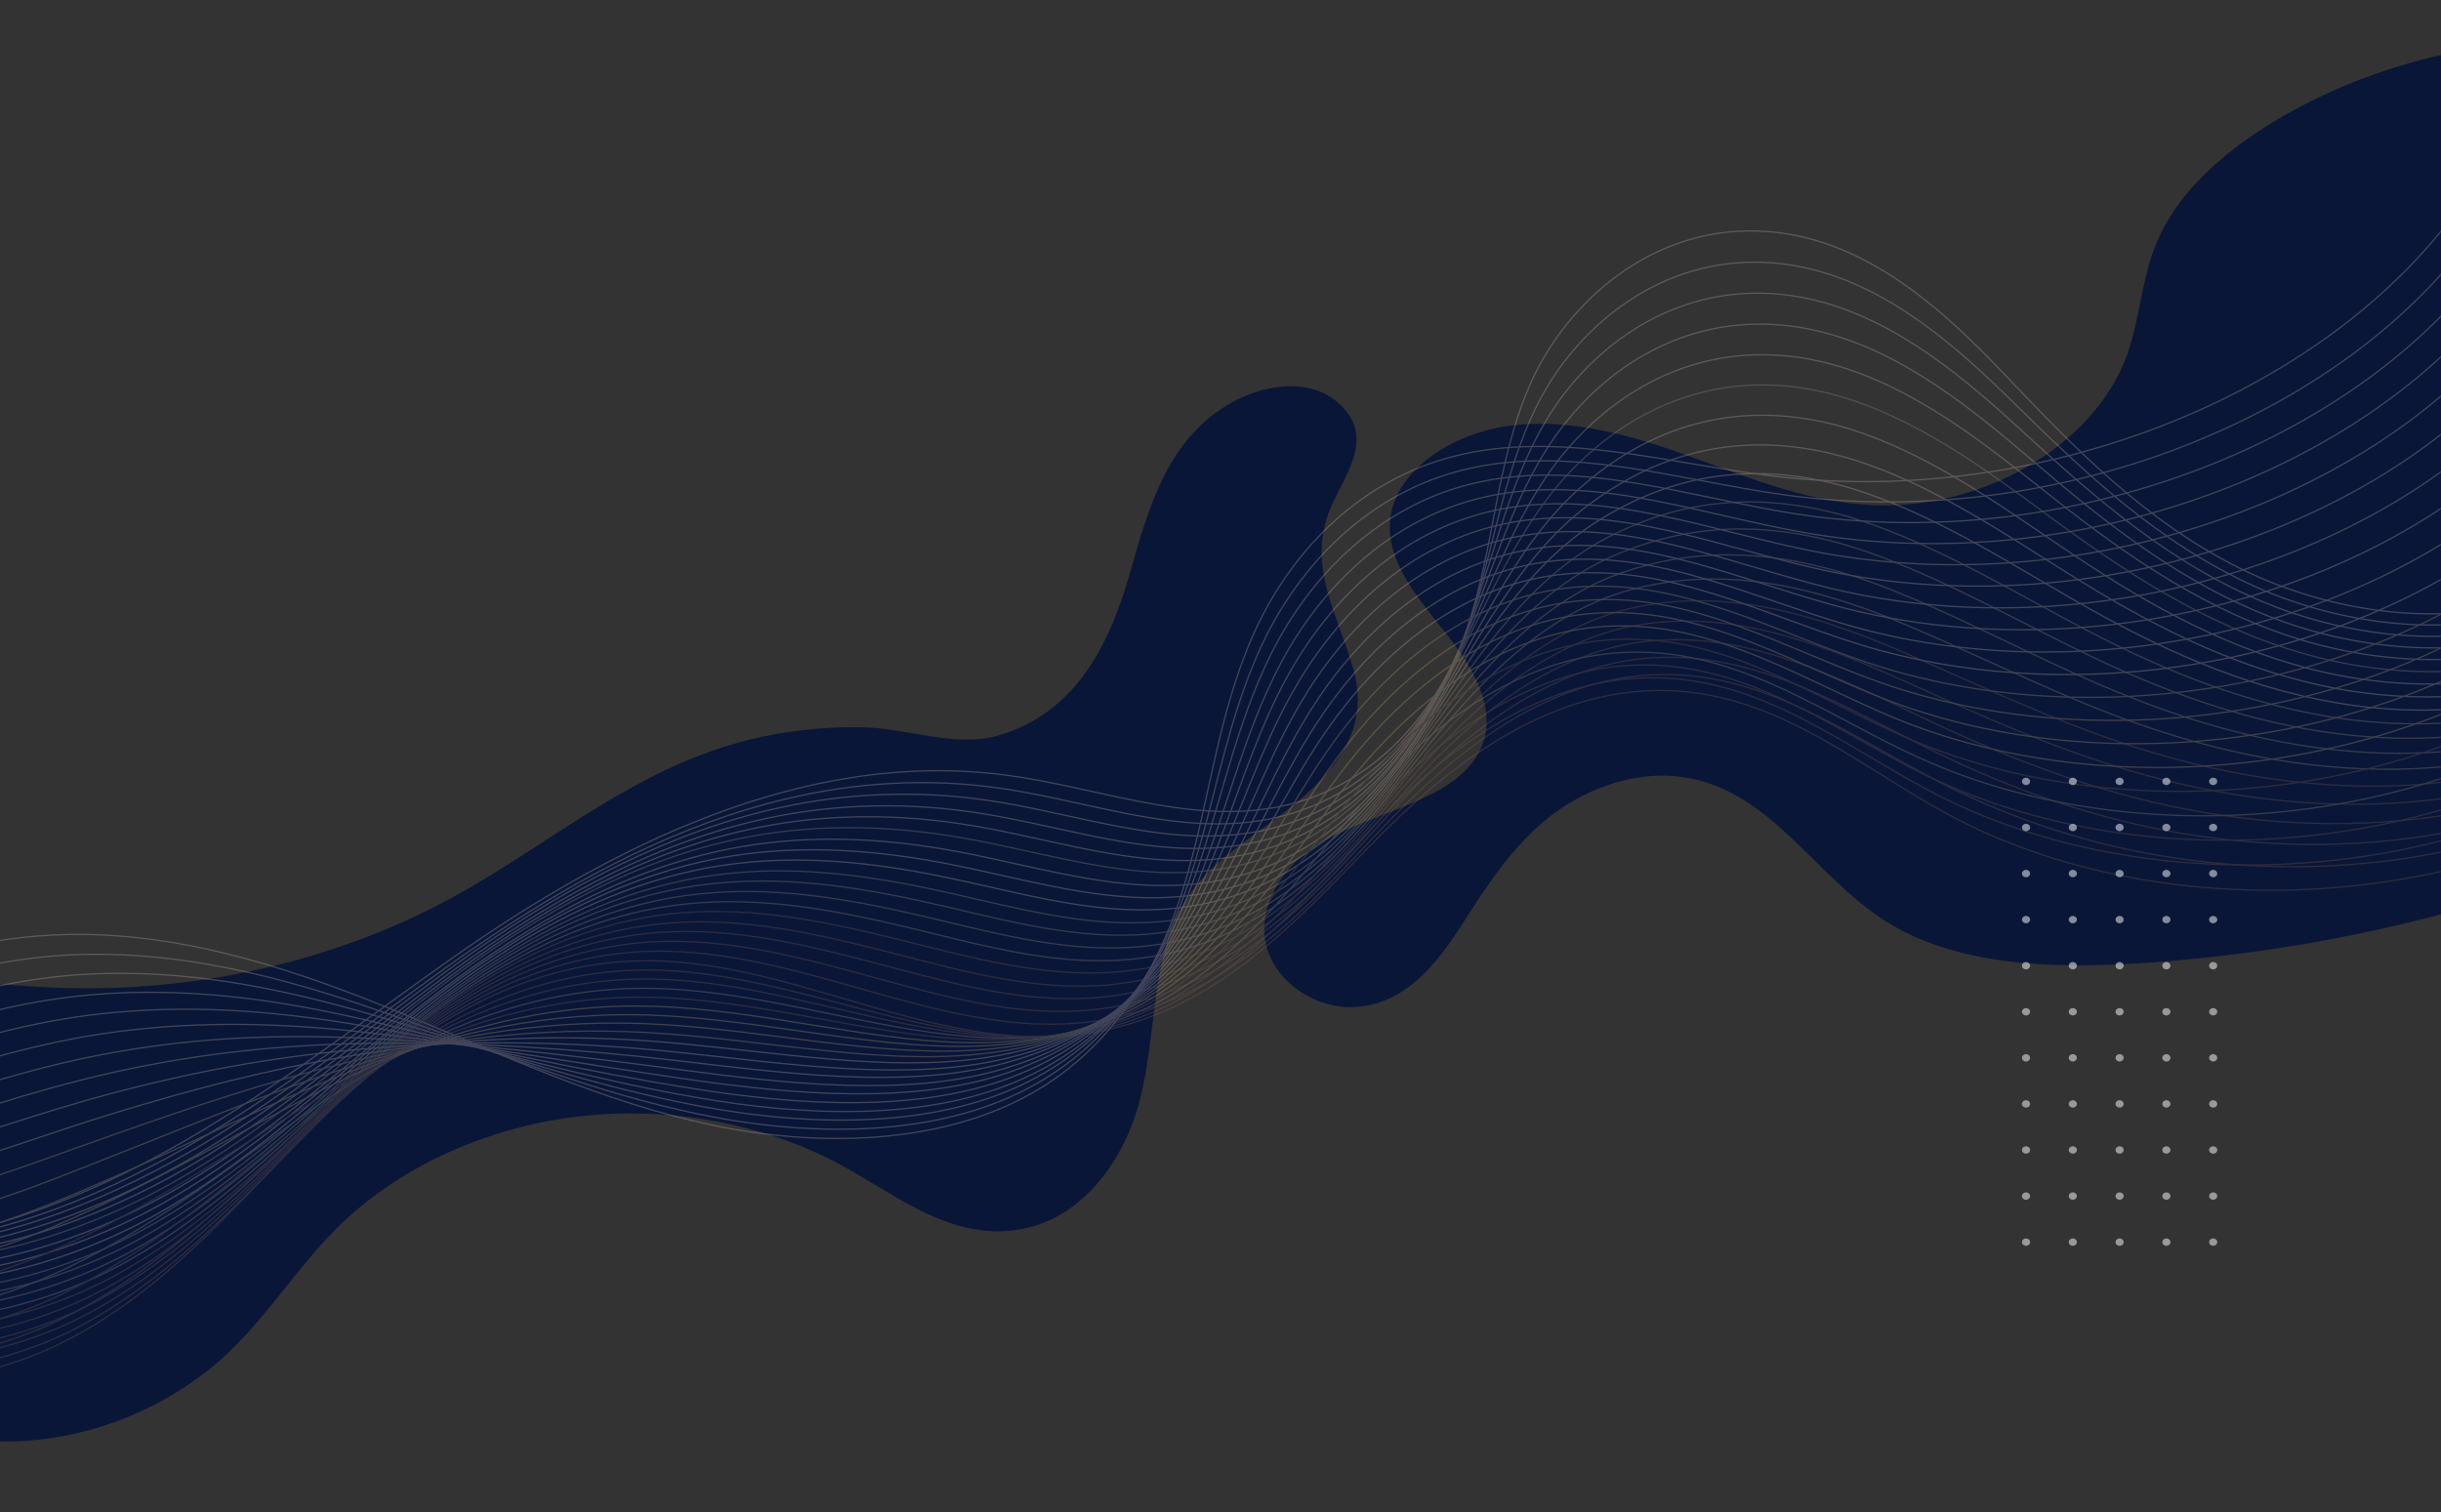 <svg width="1920" height="1190" viewBox="0 0 1920 1190" fill="none" xmlns="http://www.w3.org/2000/svg">
<rect x="0" y="0" width="1920" height="1190" fill="#333333" stroke="none"/>
<path d="M-190.08 878.986C-185.12 850.501 -175.68 822.556 -152 802.576C-128.32 782.731 -94.08 774.361 -60.64 772.741C-27.36 771.121 5.92 775.306 39.2 776.926C149.12 782.191 260.801 757.486 353.441 707.401C425.601 668.521 487.201 614.386 567.201 588.331C603.041 576.721 641.761 571.321 680.001 572.266C714.241 573.211 751.041 588.061 784.001 579.016C848.801 561.196 874.401 501.256 888.801 450.766C902.721 402.301 916.8 348.706 964.32 319.276C990.72 302.941 1030.24 295.111 1054.56 318.736C1079.84 343.171 1060.64 369.901 1048.8 394.741C1025.76 443.071 1051.36 480.196 1064.48 526.366C1077.6 572.266 1052.16 606.421 1013.12 636.661C970.08 670.006 933.281 688.771 918.081 740.746C905.761 782.866 907.2 827.011 895.52 869.266C883.2 913.951 847.36 968.221 785.92 968.761C739.68 969.166 702.4 939.061 663.52 917.731C604.8 885.331 532.48 871.021 462.72 877.636C391.68 884.386 324.001 912.871 275.041 956.746C233.281 994.141 208.161 1042.88 163.841 1077.98C121.921 1111.19 66.561 1133.06 8.641 1134.14C-76.159 1135.89 -161.76 1089.59 -187.52 1021.41C-201.6 984.421 -198.4 944.461 -194.24 905.716C-192.8 896.941 -191.68 887.896 -190.08 878.986Z" fill="#091638"/>
<path d="M2102.08 36.721C1993.6 19.576 1877.28 41.581 1787.84 96.121C1747.84 120.421 1712.32 152.146 1696.16 191.296C1684.32 219.781 1683.36 250.561 1672.96 279.451C1646.56 352.621 1554.24 404.461 1464.16 396.901C1416.48 392.986 1372.48 374.626 1328.48 358.831C1284.48 343.036 1236.96 329.131 1189.6 334.666C1142.24 340.201 1095.68 370.846 1093.28 411.211C1091.36 443.341 1116.16 471.691 1137.44 498.421C1158.72 525.151 1178.24 558.226 1164.96 588.466C1145.92 631.396 1077.76 637.741 1034.72 665.686C1007.36 683.506 989.761 713.206 995.521 741.961C1001.28 770.716 1033.76 795.151 1068.16 792.181C1106.56 788.806 1130.88 757.081 1149.28 728.461C1168.16 699.166 1186.88 669.196 1215.04 645.706C1243.2 622.351 1282.72 606.151 1321.76 611.146C1392.32 620.326 1426.08 688.636 1483.2 724.816C1538.24 759.511 1612.32 762.211 1680.8 758.026C1824.16 749.116 1965.12 715.231 2092.64 659.206L2102.08 36.721Z" fill="#091638"/>
<g opacity="0.3">
<mask id="mask0_155_15" style="mask-type:luminance" maskUnits="userSpaceOnUse" x="-104" y="0" width="2024" height="1081">
<path d="M-104 1080L1920 1080L1920 0L-104 0L-104 1080Z" fill="white"/>
</mask>
<g mask="url(#mask0_155_15)">
<path d="M2016.48 460.35C1940.75 497.88 1839.04 485.19 1763.14 447.795C1687.24 410.4 1631.58 352.216 1577.61 295.516C1525.15 240.301 1459.2 179.686 1372.51 181.711C1291.55 183.736 1229.14 242.73 1202.83 304.02C1176.52 365.31 1175.17 431.865 1153.92 494.37C1132.66 557.01 1082.57 620.46 1003.63 635.175C933.131 648.27 862.291 619.11 790.777 609.795C631.049 588.87 478.406 667.71 356.628 753.165C234.851 838.62 117.122 937.845 -39.063 972" stroke="#C7B6AE" stroke-miterlimit="10"/>
<path d="M2022.38 467.641C1947.83 505.576 1848.15 495.316 1772.42 460.891C1696.69 426.466 1639.84 371.791 1584.69 317.656C1540.16 273.781 1486.7 225.721 1420.92 210.871C1407.76 207.901 1394.1 206.28 1379.93 206.28C1300.32 206.28 1238.92 260.011 1209.74 317.386C1180.4 375.166 1174.33 440.641 1151.05 502.876C1148.52 509.761 1145.48 516.646 1142.28 523.531C1116.47 578.476 1068.91 630.451 998.743 644.356C980.527 648.001 962.142 648.811 943.758 647.866C890.965 645.031 838.004 627.346 784.874 619.921C728.202 611.956 672.373 615.736 618.4 628.561C534.741 648.406 456.311 689.986 386.989 736.291C374.171 744.796 361.689 753.436 349.545 762.211C295.403 801.09 242.104 842.671 184.926 879.255C114.086 924.615 36.669 961.74 -48.508 976.185" stroke="#C7B6AE" stroke-miterlimit="10"/>
<path d="M2028.12 474.93C1954.91 513.135 1856.92 505.44 1781.36 474.12C1705.79 442.8 1647.6 391.5 1591.44 339.93C1545.9 298.08 1492.09 251.91 1427.32 236.115C1414.34 233.01 1400.84 231.12 1387.01 230.715C1308.75 228.69 1248.2 277.155 1216.15 330.75C1183.77 384.885 1173.14 449.415 1147.68 511.38C1144.81 518.265 1141.77 525.15 1138.4 531.9C1111.24 586.575 1063.34 638.685 993.345 653.4C975.129 657.18 956.745 658.26 938.191 657.585C885.061 655.425 831.763 637.875 778.295 629.91C721.455 621.405 665.457 623.835 610.978 635.985C526.307 654.885 447.709 697.41 378.724 744.66C366.074 753.3 353.593 762.21 341.617 771.12C287.813 810.81 234.683 853.065 176.999 889.515C105.484 934.74 25.367 970.11 -58.629 980.235" stroke="#C7B6AE" stroke-miterlimit="10"/>
<path d="M2034.02 482.221C1962 520.831 1866.03 515.431 1790.63 487.216C1715.24 459.001 1655.87 411.211 1598.35 362.071C1551.8 322.381 1497.83 277.831 1433.73 261.361C1420.92 258.121 1407.76 255.961 1394.1 255.286C1317.19 251.236 1257.65 294.436 1222.73 344.116C1187.31 394.741 1171.96 458.191 1144.47 519.886C1141.43 526.771 1138.06 533.521 1134.52 540.406C1106.01 594.811 1057.94 647.191 988.116 662.581C969.9 666.631 951.516 667.981 932.794 667.441C879.158 665.956 825.69 648.541 772.054 640.036C715.214 630.991 658.879 632.071 604.062 643.681C518.548 661.636 439.781 705.106 371.134 753.166C358.484 761.941 346.171 770.986 334.196 780.031C280.56 820.396 227.767 863.326 169.408 899.775C97.219 944.865 14.235 978.48 -68.58 984.285" stroke="#C7B6AE" stroke-miterlimit="10"/>
<path d="M2039.75 489.375C1969.08 528.39 1874.97 525.42 1799.74 500.175C1724.52 474.93 1663.8 430.65 1605.27 384.075C1557.7 346.41 1503.39 303.616 1440.31 286.471C1427.66 283.096 1414.67 280.666 1401.35 279.721C1325.96 273.781 1267.09 311.716 1229.48 357.346C1190.85 404.46 1171.12 466.83 1141.43 528.12C1138.23 534.87 1134.69 541.755 1130.98 548.505C1101.12 602.64 1052.88 655.155 983.057 671.49C964.841 675.81 946.456 677.43 927.565 677.025C873.592 676.215 819.787 658.935 765.814 649.755C708.805 640.17 652.301 639.9 596.979 650.97C510.621 667.98 431.517 712.53 363.375 761.4C350.894 770.445 338.581 779.625 326.606 788.805C273.307 829.98 220.852 873.585 161.819 909.9C88.955 954.855 3.272 986.85 -78.363 988.2" stroke="#C7B6AE" stroke-miterlimit="10"/>
<path d="M2045.49 496.666C1976 535.951 1883.74 535.546 1808.68 513.271C1733.62 491.131 1671.72 450.226 1611.85 406.216C1563.44 370.576 1508.79 329.67 1446.38 311.58C1434.07 308.07 1421.25 305.506 1408.1 304.021C1334.05 296.191 1275.86 328.861 1235.72 370.441C1193.72 414.046 1169.6 475.336 1137.89 536.356C1134.35 543.106 1130.64 549.856 1126.76 556.606C1095.56 610.471 1046.98 663.121 977.491 680.266C959.275 684.721 940.721 686.61 921.831 686.61C867.52 686.34 813.547 669.33 759.236 659.61C702.058 649.485 645.386 647.865 589.557 658.26C502.188 674.325 422.915 719.82 355.279 769.635C342.798 778.815 330.654 788.13 318.679 797.58C265.549 839.431 213.43 883.711 153.722 920.026C80.184 964.981 -8.366 995.085 -88.651 992.115" stroke="#A19585" stroke-miterlimit="10"/>
<path d="M2051.39 503.955C1983.25 543.645 1892.84 545.535 1817.96 526.5C1743.07 507.33 1679.82 469.935 1618.93 428.49C1569.51 395.01 1514.53 355.725 1453.13 336.96C1440.99 333.315 1428.51 330.48 1415.52 328.725C1342.82 318.87 1285.14 346.41 1242.63 384.075C1197.26 424.17 1168.93 484.38 1135.03 545.13C1131.31 551.88 1127.44 558.63 1123.39 565.245C1090.83 618.84 1042.09 671.76 972.599 689.715C954.383 694.44 935.83 696.6 916.771 696.735C861.954 697.14 807.812 680.265 753.164 670.005C695.817 659.34 638.977 656.505 582.811 666.225C494.598 681.345 415.156 727.785 347.689 778.545C335.377 787.86 323.232 797.31 311.426 806.895C258.633 849.555 206.684 894.51 146.47 930.825C72.257 975.645 -18.992 1004.13 -98.097 996.705" stroke="#C7B6AE" stroke-miterlimit="10"/>
<path d="M2057.13 511.245C1990.17 551.34 1901.78 555.66 1827.06 539.595C1752.35 523.53 1687.91 489.51 1625.85 450.63C1575.41 419.175 1520.26 381.645 1459.54 362.205C1447.56 358.425 1435.25 355.32 1422.6 353.295C1351.26 341.415 1294.08 363.69 1249.21 397.44C1200.3 434.025 1167.75 493.155 1131.82 553.5C1127.77 560.115 1123.72 566.865 1119.51 573.48C1085.61 626.805 1036.69 679.86 967.202 698.625C948.986 703.485 930.433 705.915 911.205 706.32C856.051 707.4 801.571 690.66 746.586 679.86C689.071 668.655 632.061 664.47 575.389 673.515C486.333 687.69 406.554 735.075 339.593 786.645C327.281 796.095 315.305 805.815 303.499 815.535C250.875 858.87 199.263 904.5 138.374 940.815C63.317 985.5 -30.63 1012.23 -108.554 1000.49" stroke="#C7B6AE" stroke-miterlimit="10"/>
<path d="M2063.03 518.535C1997.25 558.9 1910.72 565.785 1836.17 552.69C1761.62 539.595 1695.84 509.085 1632.59 472.77C1581.32 443.475 1525.66 407.565 1465.78 387.315C1453.97 383.265 1442 380.025 1429.69 377.595C1359.69 363.69 1303.02 380.7 1255.79 410.535C1203.34 443.61 1166.73 501.795 1128.78 561.735C1124.57 568.35 1120.35 574.965 1115.97 581.58C1080.71 634.5 1031.63 687.96 962.311 707.4C944.095 712.53 925.542 715.23 906.145 715.77C850.654 717.525 795.837 700.785 740.683 689.58C682.999 677.835 625.821 672.3 568.812 680.805C478.912 694.035 398.964 742.365 332.341 794.88C320.197 804.465 308.222 814.32 296.415 824.175C244.128 868.32 192.685 914.625 131.29 950.805C55.559 995.355 -41.087 1020.47 -117.83 1004.13" stroke="#C7B6AE" stroke-miterlimit="10"/>
<path d="M2068.76 525.825C2004.33 566.595 1919.66 575.775 1845.28 565.785C1770.9 555.795 1703.94 528.66 1639.51 494.91C1587.22 467.64 1531.39 433.62 1472.36 412.56C1460.72 408.375 1448.91 404.865 1436.94 402.165C1368.29 386.235 1311.79 397.98 1262.54 423.9C1206.37 453.465 1165.72 510.57 1125.75 570.24C1121.36 576.855 1116.81 583.47 1112.26 590.085C1075.82 642.735 1026.24 696.33 957.082 716.715C938.866 722.115 920.144 725.085 900.747 725.895C844.919 728.19 789.765 711.72 734.274 699.84C676.59 687.555 619.074 680.67 561.559 688.635C470.647 700.92 390.531 750.195 324.414 803.655C312.27 813.375 300.463 823.5 288.656 833.49C236.538 878.445 185.432 925.29 123.363 961.47C46.957 1006.02 -52.557 1029.24 -127.951 1008.59" stroke="#A19585" stroke-miterlimit="10"/>
<path d="M2074.67 533.115C2011.42 574.29 1928.77 585.9 1854.56 579.015C1780.34 572.13 1712.03 548.37 1646.42 517.185C1593.12 491.94 1536.96 459.675 1478.77 437.805C1467.3 433.485 1455.83 429.84 1444.02 426.6C1376.72 408.645 1320.56 415.125 1269.12 437.265C1209.24 463.05 1164.71 519.345 1122.54 578.61C1117.82 585.225 1113.27 591.705 1108.38 598.32C1070.59 650.7 1020.84 704.43 951.853 725.625C933.806 731.16 914.915 734.4 895.35 735.48C839.015 738.45 783.692 722.115 728.032 709.695C670.18 696.87 612.496 688.635 554.475 695.925C462.72 707.265 382.434 757.62 316.486 811.755C304.342 821.745 292.704 831.87 281.066 842.13C229.285 887.76 178.348 935.415 115.772 971.46C38.692 1015.88 -63.52 1037.34 -137.733 1012.37" stroke="#A19585" stroke-miterlimit="10"/>
<path d="M2080.4 540.405C2018.5 581.85 1937.71 596.025 1863.5 592.11C1789.45 588.195 1719.96 567.945 1653.17 539.325C1598.86 516.24 1542.52 485.595 1485.18 463.05C1474.05 458.595 1462.58 454.68 1451.11 451.17C1385.33 431.325 1329.16 432.135 1275.69 450.63C1211.94 472.635 1163.53 528.12 1119.34 587.115C1114.45 593.595 1109.56 600.21 1104.67 606.69C1065.53 658.8 1015.61 712.8 946.624 734.805C928.577 740.61 909.687 744.12 889.953 745.335C833.281 748.98 777.621 732.78 721.623 719.82C663.602 706.455 605.749 696.87 547.39 703.62C454.792 714.015 374.17 765.315 308.727 820.395C296.752 830.52 285.114 840.78 273.476 851.175C221.864 897.615 171.432 945.81 108.014 981.855C30.258 1026.14 -74.652 1045.98 -147.854 1016.55" stroke="#A19585" stroke-miterlimit="10"/>
<path d="M2086.14 547.695C2025.42 589.545 1946.48 606.15 1872.6 605.205C1798.73 604.395 1727.89 587.52 1660.08 561.6C1604.93 540.54 1548.09 511.785 1491.59 488.43C1480.62 483.84 1469.49 479.655 1458.19 475.875C1393.76 454.005 1337.76 449.28 1282.27 464.13C1214.64 482.22 1162.52 537.03 1116.13 595.755C1111.07 602.235 1105.85 608.715 1100.79 615.195C1060.31 667.035 1010.21 721.17 941.227 743.985C923.18 749.925 904.289 753.705 884.387 755.19C827.377 759.51 771.38 743.445 715.214 729.945C657.024 716.04 599.003 705.105 540.138 711.18C446.528 720.63 365.737 772.875 300.8 828.9C288.825 839.16 277.187 849.69 265.717 860.22C214.443 907.335 164.18 956.34 100.255 992.25C21.825 1036.4 -85.953 1054.49 -157.805 1020.74" stroke="#A19585" stroke-miterlimit="10"/>
<path d="M2092.04 554.85C2032.67 597.105 1955.59 616.005 1881.71 618.3C1808.01 620.46 1735.98 607.095 1666.83 583.74C1610.67 564.705 1553.66 537.84 1498 513.54C1487.2 508.815 1476.24 504.36 1465.27 500.175C1402.19 476.28 1346.36 465.885 1288.68 477.36C1217.17 491.4 1161.17 545.67 1112.76 603.99C1107.36 610.47 1102.14 616.95 1096.91 623.295C1055.08 674.865 1004.65 729.27 935.999 752.76C917.951 758.97 899.061 763.02 878.99 764.64C821.474 769.5 765.308 753.705 708.805 739.665C650.446 725.22 592.256 712.935 533.054 718.47C438.601 726.975 357.641 780.165 293.042 837.135C281.235 847.53 269.597 858.195 258.296 868.995C207.359 916.92 157.265 966.465 92.665 1002.38C13.392 1046.52 -96.916 1062.86 -167.587 1024.65" stroke="#836155" stroke-miterlimit="10"/>
<path d="M2097.77 562.14C2039.58 604.8 1964.53 626.13 1890.82 631.395C1817.28 636.66 1743.91 626.67 1673.75 605.88C1616.57 589.005 1559.22 563.76 1504.41 538.785C1493.78 533.925 1483.15 529.2 1472.36 524.745C1410.63 498.825 1355.14 482.76 1295.26 490.725C1220.03 500.715 1160.16 554.445 1109.56 612.495C1103.99 618.84 1098.42 625.32 1093.03 631.8C1049.85 682.965 999.249 737.64 930.601 762.075C912.554 768.555 893.495 772.74 873.424 774.765C815.571 780.3 759.068 764.64 702.396 749.925C643.868 734.94 585.51 721.44 525.802 726.3C430.505 733.86 349.207 787.995 284.945 845.775C273.139 856.305 261.669 867.24 250.369 878.04C199.6 926.64 149.844 976.995 84.738 1012.77C4.79 1056.78 -108.385 1071.36 -177.876 1028.84" stroke="#836155" stroke-miterlimit="10"/>
<path d="M2103.68 569.431C2046.84 612.361 1973.47 636.256 1900.1 644.491C1826.73 652.726 1752.01 646.246 1680.66 628.021C1622.64 613.171 1564.79 589.816 1510.98 564.031C1500.53 559.036 1490.24 554.041 1479.78 549.181C1419.57 521.101 1364.24 499.366 1302.17 503.956C1223.24 509.761 1159.31 563.086 1106.69 620.866C1100.95 627.211 1095.22 633.691 1089.65 640.036C1045.13 690.931 994.357 745.74 925.71 770.985C907.663 777.6 888.603 782.19 868.363 784.35C810.173 790.56 753.333 774.9 696.323 759.781C637.796 744.256 579.1 729.406 519.055 733.591C422.915 740.206 341.448 795.285 277.524 854.01C265.886 864.81 254.416 875.745 243.116 886.815C192.684 936.225 143.096 987.12 77.485 1022.9C-3.138 1066.77 -119.012 1079.73 -187.322 1032.75" stroke="#836155" stroke-miterlimit="10"/>
<path d="M2109.41 576.72C2053.75 620.055 1982.41 646.245 1909.04 657.585C1835.84 668.925 1759.94 665.82 1687.41 650.16C1628.38 637.335 1570.35 615.735 1517.22 589.14C1506.94 584.01 1496.82 578.745 1486.7 573.615C1427.83 543.51 1372.85 515.97 1308.58 517.185C1225.94 518.67 1158.13 571.725 1103.32 629.235C1097.24 635.58 1091.34 641.925 1085.61 648.27C1039.73 698.895 988.792 753.975 920.313 780.03C902.266 786.915 883.206 791.775 862.966 794.07C804.27 800.955 747.261 785.43 690.083 769.77C631.387 753.705 572.522 737.505 511.971 741.15C414.819 746.955 333.185 802.98 269.766 862.515C258.128 873.45 246.827 884.52 235.526 895.86C185.264 945.945 136.013 997.65 69.727 1033.29C-11.57 1077.03 -130.311 1088.24 -197.272 1036.94" stroke="#836155" stroke-miterlimit="10"/>
<path d="M2115.32 584.01C2061.01 627.75 1991.51 656.37 1918.31 670.815C1845.28 685.26 1768.03 685.53 1694.49 672.435C1634.45 661.77 1576.09 641.79 1523.97 614.52C1514.02 609.255 1504.07 603.855 1494.12 598.32C1436.6 566.19 1381.95 532.845 1315.5 530.82C1229.31 528.12 1157.29 580.905 1100.45 637.875C1094.21 644.22 1088.14 650.43 1082.23 656.775C1035.17 707.13 983.731 762.345 915.421 789.21C897.374 796.23 878.315 801.36 857.906 803.925C798.873 811.35 741.526 796.095 684.011 779.895C625.146 763.29 566.113 745.74 505.055 748.71C407.06 753.57 325.088 810.54 262.176 871.02C250.706 882.09 239.406 893.43 228.274 904.77C178.348 955.665 129.435 1007.91 62.474 1043.69C-19.498 1087.43 -140.938 1096.74 -206.718 1041.12" stroke="#836155" stroke-miterlimit="10"/>
<path d="M2121.05 591.3C1971.61 715.23 1707.99 736.83 1530.21 639.63C1463.25 603.045 1402.7 550.26 1321.91 543.915C1222.39 536.085 1139.41 601.695 1078.18 664.875C1016.96 728.055 950.841 800.01 852.171 813.51C732.081 829.98 619.243 751.275 497.634 756.135C398.796 760.05 316.655 817.965 253.911 879.255C191.167 940.545 136.856 1010.21 54.21 1053.68C-28.437 1097.28 -152.744 1104.98 -217.344 1044.9" stroke="#836155" stroke-miterlimit="10"/>
<path d="M2112.11 565.245C1965.88 691.74 1703.43 718.066 1522.79 624.916C1454.82 589.816 1392.92 538.516 1312.13 533.656C1232.18 528.796 1163.87 570.916 1109.56 620.866C1096.23 633.151 1083.92 645.841 1072.28 658.396C1037.37 696.196 1001.27 736.965 957.926 767.61C927.734 788.805 893.832 805.14 854.533 812.025C815.908 818.775 777.621 815.535 739.165 808.11C661.241 793.395 582.811 761.265 501.176 763.29C414.144 765.45 339.931 806.22 279.548 854.28C271.284 860.76 263.356 867.375 255.766 874.125C207.19 916.515 162.831 963.495 107.845 1002.24C90.135 1014.66 71.413 1026.27 51.005 1036.53C-32.485 1078.65 -154.769 1088.78 -218.187 1035.99" stroke="#836155" stroke-miterlimit="10"/>
<path d="M2103 539.325C1959.97 668.385 1698.71 699.57 1515.37 610.2C1446.38 576.585 1382.97 526.77 1302.17 523.395C1222.39 520.02 1154.93 563.22 1102.14 613.845C1089.32 626.265 1077.17 639.091 1066.04 651.916C1032.48 690.391 998.068 731.566 956.239 763.156C927.228 785.026 894.675 802.306 856.388 810.406C818.944 818.506 781.5 816.886 743.213 811.081C665.626 799.471 586.015 769.5 504.212 770.31C417.349 771.255 342.967 807.57 281.572 850.77C273.307 856.575 265.211 862.65 257.284 868.59C207.527 906.93 161.481 949.861 105.147 986.176C87.099 997.921 68.04 1008.86 47.463 1018.85C-36.871 1059.48 -157.13 1072.17 -219.537 1026.68" stroke="#836155" stroke-miterlimit="10"/>
<path d="M2094.06 513.405C1954.24 645.03 1693.99 681.075 1507.95 595.485C1438.12 563.355 1373.18 515.025 1292.39 513.135C1212.61 511.11 1146.16 555.39 1094.88 606.69C1082.4 619.245 1070.76 632.34 1059.97 645.435C1027.58 684.45 994.863 726.3 954.889 758.835C927.228 781.38 895.687 799.47 858.749 808.92C822.317 818.37 785.716 818.37 747.766 814.185C670.686 805.815 589.894 778.005 507.754 777.6C420.89 777.33 346.34 809.055 283.933 847.53C275.5 852.795 267.235 858.06 259.139 863.46C208.033 897.75 160.469 936.63 102.954 970.65C84.4 981.585 65.004 992.115 44.258 1001.57C-40.919 1040.72 -159.154 1055.84 -220.38 1017.77" stroke="#A19585" stroke-miterlimit="10"/>
<path d="M2084.96 487.35C1948.5 621.405 1689.26 662.31 1500.36 580.77C1429.52 549.99 1363.23 503.28 1282.44 502.875C1202.83 502.335 1137.05 547.56 1087.63 599.67C1075.49 612.495 1064.19 625.725 1053.9 638.955C1022.69 678.51 991.827 720.9 953.371 754.38C926.891 777.6 896.531 796.5 860.773 807.3C825.522 817.965 789.596 819.72 751.983 817.155C675.24 811.89 593.268 786.24 511.127 784.62C424.432 783.135 349.713 810.27 286.126 844.155C277.524 848.745 269.091 853.47 260.826 858.195C208.539 888.3 159.12 923.265 100.424 954.99C81.533 965.25 61.799 975.105 40.885 984.285C-45.135 1021.95 -161.347 1039.64 -221.561 1008.86" stroke="#836155" stroke-miterlimit="10"/>
<path d="M2076.02 461.43C1942.77 598.05 1684.71 643.815 1492.94 566.055C1421.08 536.76 1353.45 491.4 1272.66 492.48C1193.22 493.425 1128.28 539.73 1080.38 592.515C1068.57 605.475 1057.78 618.975 1047.82 632.34C1017.8 672.57 988.623 715.365 952.022 749.925C926.722 773.685 897.711 793.665 863.135 805.815C829.064 817.83 793.812 821.205 756.537 820.26C679.962 818.235 597.147 794.475 514.669 791.775C428.143 788.94 353.086 811.755 288.487 840.78C279.716 844.695 271.115 848.745 262.681 852.93C209.214 878.985 158.108 909.9 98.062 939.33C78.834 948.78 58.763 958.095 37.511 967.005C-49.352 1003.19 -163.54 1023.3 -222.742 999.945" stroke="#C1A875" stroke-miterlimit="10"/>
<path d="M2067.08 435.376C1937.04 574.56 1680.16 625.186 1485.51 551.206C1412.82 523.396 1343.67 479.521 1262.71 482.086C1183.26 484.381 1119.34 531.766 1072.96 585.225C1061.66 598.455 1051.2 612.09 1041.58 625.725C1012.74 666.495 985.25 709.83 950.336 745.47C926.385 769.905 898.386 790.695 864.99 804.195C831.932 817.425 797.524 822.69 760.586 823.23C684.348 824.445 600.352 802.71 517.706 798.93C431.18 794.88 356.123 813.105 290.343 837.54C281.404 840.78 272.633 844.29 264.031 847.665C209.383 869.67 156.59 896.535 95.364 923.535C75.63 932.175 55.222 941.085 33.97 949.455C-53.737 984.15 -165.9 1006.83 -223.921 990.63" stroke="#C1A875" stroke-miterlimit="10"/>
<path d="M2057.97 409.455C1931.13 551.205 1675.43 606.555 1477.92 536.625C1404.22 510.3 1333.71 467.91 1252.75 471.96C1173.48 475.74 1110.4 524.071 1065.7 578.341C1054.74 591.706 1044.62 605.611 1035.51 619.381C1008.02 660.691 982.214 704.565 948.986 741.15C926.216 766.26 899.398 787.995 867.352 802.71C835.474 817.29 801.74 824.175 764.971 826.335C689.071 830.925 604.063 811.08 521.079 806.085C434.722 800.82 359.328 814.455 292.536 834.165C283.428 836.865 274.488 839.566 265.718 842.401C209.889 860.356 155.41 883.171 92.834 907.876C72.763 915.841 52.017 924.076 30.596 932.176C-57.954 965.386 -168.093 990.63 -225.102 981.72" stroke="#C1A875" stroke-miterlimit="10"/>
<path d="M2049.03 383.536C1925.4 527.851 1670.88 588.06 1470.5 521.91C1395.95 497.07 1323.93 456.165 1242.97 461.7C1163.7 466.965 1101.63 516.375 1058.45 571.185C1047.82 584.82 1038.21 598.86 1029.44 612.9C1003.13 654.885 979.009 699.165 947.468 736.83C925.879 762.48 900.41 785.16 869.376 801.225C838.678 817.155 805.62 825.795 769.188 829.44C693.625 837.27 607.436 819.585 524.284 813.375C437.926 806.895 362.532 816.075 294.728 830.925C285.452 832.95 276.344 834.975 267.404 837.27C210.395 851.175 154.229 869.94 90.473 892.35C70.064 899.505 48.981 907.2 27.223 914.895C-62.17 946.62 -170.286 974.295 -226.114 972.81" stroke="#BCA17F" stroke-miterlimit="10"/>
<path d="M2039.92 357.48C1919.49 504.36 1666.16 569.43 1463.08 507.195C1387.52 483.84 1313.98 444.42 1233.02 451.44C1153.92 458.19 1092.52 508.545 1051.03 564.165C1040.74 577.935 1031.63 592.11 1023.2 606.42C998.068 648.945 975.635 693.765 945.95 732.375C925.71 758.7 901.253 782.325 871.399 799.605C841.714 816.885 809.499 827.145 773.404 832.41C698.179 843.48 610.978 827.82 527.488 820.395C441.299 812.7 365.737 817.29 296.752 827.55C287.307 828.9 278.03 830.385 268.922 831.87C210.563 841.725 152.879 856.44 87.774 876.42C66.859 882.9 45.607 889.92 23.681 897.345C-66.388 927.72 -172.647 957.825 -227.464 963.63" stroke="#C7B6AE" stroke-miterlimit="10"/>
<path d="M2030.98 331.56C1913.93 481.005 1661.6 550.8 1455.66 492.48C1379.09 470.61 1304.2 432.675 1223.24 441.18C1144.13 449.28 1083.75 500.715 1043.78 557.145C1033.83 571.185 1025.05 585.495 1017.13 599.94C993.177 643.005 972.599 688.365 944.432 728.055C925.373 754.92 902.097 779.49 873.592 798.12C845.087 816.615 813.715 828.765 777.789 835.65C702.901 849.96 614.52 836.325 531.03 827.685C445.01 818.775 369.11 818.775 299.114 824.31C289.5 824.985 280.054 825.795 270.777 826.74C211.238 832.545 151.699 843.21 85.413 860.895C64.161 866.565 42.403 873.18 20.307 880.2C-70.604 909.09 -174.84 941.625 -228.476 954.72" stroke="#C7B6AE" stroke-miterlimit="10"/>
<path d="M2022.04 305.505C1908.02 457.515 1656.88 532.17 1448.24 477.765C1370.82 457.38 1294.42 420.795 1213.46 430.785C1134.52 440.37 1074.98 492.885 1036.69 549.855C1027.25 564.03 1018.81 578.61 1011.22 593.325C988.454 637.065 969.563 682.83 943.083 723.465C925.204 751.005 903.277 776.52 875.785 796.365C848.461 816.21 817.763 829.98 782.175 838.485C707.624 856.17 618.231 844.56 534.403 834.705C448.383 824.58 372.483 820.125 301.306 820.8C291.692 820.935 281.909 821.07 272.464 821.34C211.744 823.095 150.518 829.71 83.051 845.1C61.462 850.095 39.367 856.035 17.103 862.65C-74.652 890.055 -176.864 925.155 -229.488 945.54" stroke="#C7B6AE" stroke-miterlimit="10"/>
<path d="M2012.94 279.585C1902.29 434.16 1652.16 513.675 1440.65 463.05C1362.22 444.15 1284.46 409.05 1203.5 420.525C1124.57 431.595 1066.04 485.055 1029.27 542.835C1020.16 557.28 1012.24 571.995 1004.98 586.845C983.563 631.125 966.19 677.43 941.564 719.145C924.866 747.36 904.12 773.82 877.977 795.015C851.665 816.21 821.811 831.735 786.56 841.725C712.347 862.785 621.773 853.065 537.777 841.995C451.925 830.655 375.688 821.61 303.498 817.695C293.716 817.155 283.764 816.615 273.982 816.345C212.081 814.05 149.168 816.615 80.352 829.71C58.257 833.895 35.993 839.295 13.392 845.64C-79.206 871.56 -179.394 909.09 -231.006 936.9" stroke="#C7B6AE" stroke-miterlimit="10"/>
<path d="M2004 253.665C1896.56 410.671 1647.6 495.045 1433.23 448.335C1353.79 430.92 1274.68 397.305 1193.55 410.265C1114.79 422.685 1057.1 477.225 1021.85 535.68C1013.08 550.26 1005.49 565.245 998.743 580.23C978.503 625.05 962.817 671.896 939.878 714.691C924.361 743.446 904.964 770.85 879.833 793.395C854.701 815.94 825.522 833.085 790.608 844.695C716.732 868.995 625.146 861.3 540.813 849.15C454.961 836.73 378.724 823.095 305.354 814.32C295.403 813.105 285.452 812.025 275.332 810.945C212.25 804.6 147.651 803.115 77.654 813.78C55.221 817.29 32.62 822.15 9.85 828.09C-83.591 852.525 -181.755 892.62 -232.187 927.72" stroke="#C7B6AE" stroke-miterlimit="10"/>
<path d="M1994.89 227.61C1890.82 387.315 1643.05 476.415 1425.81 433.62C1345.52 417.69 1264.9 385.56 1183.77 400.005C1105 413.91 1048.16 469.395 1014.6 528.66C1006.16 543.51 999.08 558.63 992.671 573.885C973.611 619.38 959.612 666.63 938.529 710.37C924.361 739.8 906.145 768.15 882.025 791.91C858.075 815.805 829.57 834.705 794.993 847.8C721.455 875.475 628.688 869.94 544.186 856.305C458.503 842.805 381.929 824.445 307.715 810.945C297.595 809.055 287.476 807.3 277.187 805.68C212.925 795.285 146.639 789.75 75.293 798.12C52.523 800.82 29.415 805.14 6.477 810.675C-87.808 833.625 -183.948 876.15 -233.367 918.54" stroke="#C7B6AE" stroke-miterlimit="10"/>
<path d="M1985.95 201.69C1884.92 363.96 1638.33 457.92 1418.39 418.905C1337.09 404.46 1255.12 373.815 1173.99 389.745C1095.39 405.135 1039.39 461.7 1007.51 521.64C999.586 536.625 992.839 552.015 986.767 567.405C968.888 613.44 956.576 661.23 937.179 706.05C924.192 736.02 907.156 765.45 884.386 790.425C861.616 815.67 833.786 836.325 799.547 850.905C726.346 881.955 632.399 878.31 547.728 863.46C462.045 848.745 385.47 825.795 310.076 807.705C299.788 805.275 289.499 802.845 279.042 800.55C213.599 785.97 145.627 776.52 72.931 782.595C49.655 784.62 26.379 788.265 3.272 793.53C-91.856 814.995 -185.972 860.085 -234.211 909.765" stroke="#C7B6AE" stroke-miterlimit="10"/>
<path d="M1977.01 175.636C1879.18 340.471 1633.77 439.29 1410.8 404.055C1328.49 390.96 1245 361.8 1163.87 379.215C1085.27 395.955 1030.28 453.6 999.923 514.215C992.333 529.47 985.924 544.995 980.358 560.655C963.66 607.23 953.034 655.56 935.493 701.325C923.686 731.97 907.831 762.21 886.242 788.535C864.653 814.995 837.666 837.405 803.595 853.605C730.731 888.03 635.772 886.275 550.764 870.345C465.25 854.415 388.338 827.01 311.932 804.06C301.475 800.955 291.017 797.85 280.391 794.88C213.599 776.25 143.94 762.75 70.233 766.395C46.619 767.61 23.006 770.715 -0.27 775.575C-96.241 795.555 -188.333 843.075 -235.56 900.18" stroke="#C7B6AE" stroke-miterlimit="10"/>
<path d="M1967.9 149.715C1873.45 317.115 1629.05 420.66 1403.37 389.341C1320.22 377.731 1235.21 350.055 1154.08 368.955C1075.65 387.18 1021.51 445.77 992.671 507.195C985.418 522.585 979.515 538.245 974.286 554.175C958.937 601.29 949.829 650.16 933.975 697.005C923.349 728.19 908.843 759.51 888.435 787.05C867.857 814.86 841.714 839.025 807.812 856.71C735.454 894.51 639.145 894.645 554.137 877.5C468.623 860.355 391.711 828.36 314.125 800.82C303.499 797.04 292.873 793.395 282.078 789.75C214.105 767.07 142.759 749.52 67.703 750.87C43.752 751.275 19.801 753.975 -3.812 758.43C-100.627 776.925 -190.695 827.01 -236.909 891.405" stroke="#C7B6AE" stroke-miterlimit="10"/>
<path d="M1958.96 123.795C1867.71 293.625 1624.5 402.03 1395.95 374.76C1311.79 364.635 1225.43 338.445 1144.3 358.83C1065.87 378.54 1012.74 438.21 985.418 500.175C958.094 562.14 951.516 628.695 932.625 692.685C913.735 756.675 879.158 821.745 812.197 859.815C740.176 900.855 642.856 903.15 557.51 884.655C472.165 866.295 395.084 829.71 316.317 797.445C237.718 765.18 153.723 736.155 65.341 735.21C-59.303 733.725 -181.924 793.26 -237.753 882.36" stroke="#C7B6AE" stroke-miterlimit="10"/>
</g>
</g>
<g opacity="0.5">
<mask id="mask1_155_15" style="mask-type:luminance" maskUnits="userSpaceOnUse" x="0" y="0" width="1920" height="1160">
<path d="M0 1160L1920 1160V0.001L0 0.001V1160Z" fill="white"/>
</mask>
<g mask="url(#mask1_155_15)">
<path d="M1593.6 611.9C1591.83 611.9 1590.4 613.199 1590.4 614.8C1590.4 616.402 1591.83 617.7 1593.6 617.7C1595.37 617.7 1596.8 616.402 1596.8 614.8C1596.8 613.199 1595.37 611.9 1593.6 611.9Z" fill="white"/>
<path d="M1630.4 611.901C1628.63 611.901 1627.2 613.199 1627.2 614.8C1627.2 616.402 1628.63 617.7 1630.4 617.7C1632.17 617.7 1633.6 616.402 1633.6 614.8C1633.6 613.199 1632.17 611.901 1630.4 611.901Z" fill="white"/>
<path d="M1667.2 611.901C1665.43 611.901 1664 613.199 1664 614.8C1664 616.402 1665.43 617.7 1667.2 617.7C1668.97 617.7 1670.4 616.402 1670.4 614.8C1670.4 613.199 1668.97 611.901 1667.2 611.901Z" fill="white"/>
<path d="M1704 611.901C1702.23 611.901 1700.8 613.199 1700.8 614.8C1700.8 616.402 1702.23 617.7 1704 617.7C1705.77 617.7 1707.2 616.402 1707.2 614.8C1707.2 613.199 1705.77 611.901 1704 611.901Z" fill="white"/>
<path d="M1740.8 611.9C1739.03 611.9 1737.6 613.199 1737.6 614.8C1737.6 616.402 1739.03 617.7 1740.8 617.7C1742.57 617.7 1744 616.402 1744 614.8C1744 613.199 1742.57 611.9 1740.8 611.9Z" fill="white"/>
<path d="M1593.6 648.15C1591.83 648.15 1590.4 649.449 1590.4 651.05C1590.4 652.652 1591.83 653.95 1593.6 653.95C1595.37 653.95 1596.8 652.652 1596.8 651.05C1596.8 649.449 1595.37 648.15 1593.6 648.15Z" fill="white"/>
<path d="M1630.4 648.15C1628.63 648.15 1627.2 649.449 1627.2 651.05C1627.2 652.652 1628.63 653.95 1630.4 653.95C1632.17 653.95 1633.6 652.652 1633.6 651.05C1633.6 649.449 1632.17 648.15 1630.4 648.15Z" fill="white"/>
<path d="M1667.2 648.15C1665.43 648.15 1664 649.449 1664 651.05C1664 652.652 1665.43 653.95 1667.2 653.95C1668.97 653.95 1670.4 652.652 1670.4 651.05C1670.4 649.449 1668.97 648.15 1667.2 648.15Z" fill="white"/>
<path d="M1704 648.15C1702.23 648.15 1700.8 649.449 1700.8 651.05C1700.8 652.652 1702.23 653.95 1704 653.95C1705.77 653.95 1707.2 652.652 1707.2 651.05C1707.2 649.449 1705.77 648.15 1704 648.15Z" fill="white"/>
<path d="M1740.8 648.15C1739.03 648.15 1737.6 649.449 1737.6 651.05C1737.6 652.652 1739.03 653.95 1740.8 653.95C1742.57 653.95 1744 652.652 1744 651.05C1744 649.449 1742.57 648.15 1740.8 648.15Z" fill="white"/>
<path d="M1593.6 684.4C1591.83 684.4 1590.4 685.699 1590.4 687.3C1590.4 688.902 1591.83 690.2 1593.6 690.2C1595.37 690.2 1596.8 688.902 1596.8 687.3C1596.8 685.699 1595.37 684.4 1593.6 684.4Z" fill="white"/>
<path d="M1630.4 684.4C1628.63 684.4 1627.2 685.699 1627.2 687.3C1627.2 688.902 1628.63 690.2 1630.4 690.2C1632.17 690.2 1633.6 688.902 1633.6 687.3C1633.6 685.699 1632.17 684.4 1630.4 684.4Z" fill="white"/>
<path d="M1667.2 684.4C1665.43 684.4 1664 685.699 1664 687.3C1664 688.902 1665.43 690.2 1667.2 690.2C1668.97 690.2 1670.4 688.902 1670.4 687.3C1670.4 685.699 1668.97 684.4 1667.2 684.4Z" fill="white"/>
<path d="M1704 684.4C1702.23 684.4 1700.8 685.699 1700.8 687.3C1700.8 688.902 1702.23 690.2 1704 690.2C1705.77 690.2 1707.2 688.902 1707.2 687.3C1707.2 685.699 1705.77 684.4 1704 684.4Z" fill="white"/>
<path d="M1740.8 684.4C1739.03 684.4 1737.6 685.699 1737.6 687.3C1737.6 688.902 1739.03 690.2 1740.8 690.2C1742.57 690.2 1744 688.902 1744 687.3C1744 685.699 1742.57 684.4 1740.8 684.4Z" fill="white"/>
<path d="M1593.6 720.65C1591.83 720.65 1590.4 721.949 1590.4 723.55C1590.4 725.152 1591.83 726.45 1593.6 726.45C1595.37 726.45 1596.8 725.152 1596.8 723.55C1596.8 721.949 1595.37 720.65 1593.6 720.65Z" fill="white"/>
<path d="M1630.4 720.65C1628.63 720.65 1627.2 721.949 1627.2 723.55C1627.2 725.152 1628.63 726.45 1630.4 726.45C1632.17 726.45 1633.6 725.152 1633.6 723.55C1633.6 721.949 1632.17 720.65 1630.4 720.65Z" fill="white"/>
<path d="M1667.2 720.65C1665.43 720.65 1664 721.949 1664 723.55C1664 725.152 1665.43 726.45 1667.2 726.45C1668.97 726.45 1670.4 725.152 1670.4 723.55C1670.4 721.949 1668.97 720.65 1667.2 720.65Z" fill="white"/>
<path d="M1704 720.65C1702.23 720.65 1700.8 721.949 1700.8 723.55C1700.8 725.152 1702.23 726.45 1704 726.45C1705.77 726.45 1707.2 725.152 1707.2 723.55C1707.2 721.949 1705.77 720.65 1704 720.65Z" fill="white"/>
<path d="M1740.8 720.65C1739.03 720.65 1737.6 721.949 1737.6 723.55C1737.6 725.152 1739.03 726.45 1740.8 726.45C1742.57 726.45 1744 725.152 1744 723.55C1744 721.949 1742.57 720.65 1740.8 720.65Z" fill="white"/>
<path d="M1593.6 756.9C1591.83 756.9 1590.4 758.199 1590.4 759.8C1590.4 761.402 1591.83 762.7 1593.6 762.7C1595.37 762.7 1596.8 761.402 1596.8 759.8C1596.8 758.199 1595.37 756.9 1593.6 756.9Z" fill="white"/>
<path d="M1630.4 756.9C1628.63 756.9 1627.2 758.199 1627.2 759.8C1627.2 761.402 1628.63 762.7 1630.4 762.7C1632.17 762.7 1633.6 761.402 1633.6 759.8C1633.6 758.199 1632.17 756.9 1630.4 756.9Z" fill="white"/>
<path d="M1667.2 756.9C1665.43 756.9 1664 758.199 1664 759.8C1664 761.402 1665.43 762.7 1667.2 762.7C1668.97 762.7 1670.4 761.402 1670.4 759.8C1670.4 758.199 1668.97 756.9 1667.2 756.9Z" fill="white"/>
<path d="M1704 756.9C1702.23 756.9 1700.8 758.199 1700.8 759.8C1700.8 761.402 1702.23 762.7 1704 762.7C1705.77 762.7 1707.2 761.402 1707.2 759.8C1707.2 758.199 1705.77 756.9 1704 756.9Z" fill="white"/>
<path d="M1740.8 756.9C1739.03 756.9 1737.6 758.199 1737.6 759.8C1737.6 761.402 1739.03 762.7 1740.8 762.7C1742.57 762.7 1744 761.402 1744 759.8C1744 758.199 1742.57 756.9 1740.8 756.9Z" fill="white"/>
<path d="M1593.6 793.15C1591.83 793.15 1590.4 794.449 1590.4 796.05C1590.4 797.652 1591.83 798.95 1593.6 798.95C1595.37 798.95 1596.8 797.652 1596.8 796.05C1596.8 794.449 1595.37 793.15 1593.6 793.15Z" fill="white"/>
<path d="M1630.4 793.15C1628.63 793.15 1627.2 794.449 1627.2 796.05C1627.2 797.652 1628.63 798.95 1630.4 798.95C1632.17 798.95 1633.6 797.652 1633.6 796.05C1633.6 794.449 1632.17 793.15 1630.4 793.15Z" fill="white"/>
<path d="M1667.2 793.15C1665.43 793.15 1664 794.449 1664 796.05C1664 797.652 1665.43 798.95 1667.2 798.95C1668.97 798.95 1670.4 797.652 1670.4 796.05C1670.4 794.449 1668.97 793.15 1667.2 793.15Z" fill="white"/>
<path d="M1704 793.15C1702.23 793.15 1700.8 794.449 1700.8 796.05C1700.8 797.652 1702.23 798.95 1704 798.95C1705.77 798.95 1707.2 797.652 1707.2 796.05C1707.2 794.449 1705.77 793.15 1704 793.15Z" fill="white"/>
<path d="M1740.8 793.15C1739.03 793.15 1737.6 794.449 1737.6 796.05C1737.6 797.652 1739.03 798.95 1740.8 798.95C1742.57 798.95 1744 797.652 1744 796.05C1744 794.449 1742.57 793.15 1740.8 793.15Z" fill="white"/>
<path d="M1593.6 829.4C1591.83 829.4 1590.4 830.699 1590.4 832.3C1590.4 833.902 1591.83 835.2 1593.6 835.2C1595.37 835.2 1596.8 833.902 1596.8 832.3C1596.8 830.699 1595.37 829.4 1593.6 829.4Z" fill="white"/>
<path d="M1630.4 829.4C1628.63 829.4 1627.2 830.699 1627.2 832.3C1627.2 833.902 1628.63 835.2 1630.4 835.2C1632.17 835.2 1633.6 833.902 1633.6 832.3C1633.6 830.699 1632.17 829.4 1630.4 829.4Z" fill="white"/>
<path d="M1667.2 829.4C1665.43 829.4 1664 830.699 1664 832.3C1664 833.902 1665.43 835.2 1667.2 835.2C1668.97 835.2 1670.4 833.902 1670.4 832.3C1670.4 830.699 1668.97 829.4 1667.2 829.4Z" fill="white"/>
<path d="M1704 829.4C1702.23 829.4 1700.8 830.699 1700.8 832.3C1700.8 833.902 1702.23 835.2 1704 835.2C1705.77 835.2 1707.2 833.902 1707.2 832.3C1707.2 830.699 1705.77 829.4 1704 829.4Z" fill="white"/>
<path d="M1740.8 829.4C1739.03 829.4 1737.6 830.699 1737.6 832.3C1737.6 833.902 1739.03 835.2 1740.8 835.2C1742.57 835.2 1744 833.902 1744 832.3C1744 830.699 1742.57 829.4 1740.8 829.4Z" fill="white"/>
<path d="M1593.6 865.65C1591.83 865.65 1590.4 866.949 1590.4 868.55C1590.4 870.152 1591.83 871.45 1593.6 871.45C1595.37 871.45 1596.8 870.152 1596.8 868.55C1596.8 866.949 1595.37 865.65 1593.6 865.65Z" fill="white"/>
<path d="M1630.4 865.65C1628.63 865.65 1627.2 866.949 1627.2 868.55C1627.2 870.152 1628.63 871.45 1630.4 871.45C1632.17 871.45 1633.6 870.152 1633.6 868.55C1633.6 866.949 1632.17 865.65 1630.4 865.65Z" fill="white"/>
<path d="M1667.2 865.65C1665.43 865.65 1664 866.949 1664 868.55C1664 870.152 1665.43 871.45 1667.2 871.45C1668.97 871.45 1670.4 870.152 1670.4 868.55C1670.4 866.949 1668.97 865.65 1667.2 865.65Z" fill="white"/>
<path d="M1704 865.65C1702.23 865.65 1700.8 866.949 1700.8 868.55C1700.8 870.152 1702.23 871.45 1704 871.45C1705.77 871.45 1707.2 870.152 1707.2 868.55C1707.2 866.949 1705.77 865.65 1704 865.65Z" fill="white"/>
<path d="M1740.8 865.65C1739.03 865.65 1737.6 866.949 1737.6 868.55C1737.6 870.152 1739.03 871.45 1740.8 871.45C1742.57 871.45 1744 870.152 1744 868.55C1744 866.949 1742.57 865.65 1740.8 865.65Z" fill="white"/>
<path d="M1593.6 901.9C1591.83 901.9 1590.4 903.199 1590.4 904.8C1590.4 906.402 1591.83 907.7 1593.6 907.7C1595.37 907.7 1596.8 906.402 1596.8 904.8C1596.8 903.199 1595.37 901.9 1593.6 901.9Z" fill="white"/>
<path d="M1630.4 901.9C1628.63 901.9 1627.2 903.199 1627.2 904.8C1627.2 906.402 1628.63 907.7 1630.4 907.7C1632.17 907.7 1633.6 906.402 1633.6 904.8C1633.6 903.199 1632.17 901.9 1630.4 901.9Z" fill="white"/>
<path d="M1667.2 901.9C1665.43 901.9 1664 903.199 1664 904.8C1664 906.402 1665.43 907.7 1667.2 907.7C1668.97 907.7 1670.4 906.402 1670.4 904.8C1670.4 903.199 1668.97 901.9 1667.2 901.9Z" fill="white"/>
<path d="M1704 901.9C1702.23 901.9 1700.8 903.199 1700.8 904.8C1700.8 906.402 1702.23 907.7 1704 907.7C1705.77 907.7 1707.2 906.402 1707.2 904.8C1707.2 903.199 1705.77 901.9 1704 901.9Z" fill="white"/>
<path d="M1740.8 901.9C1739.03 901.9 1737.6 903.199 1737.6 904.8C1737.6 906.402 1739.03 907.7 1740.8 907.7C1742.57 907.7 1744 906.402 1744 904.8C1744 903.199 1742.57 901.9 1740.8 901.9Z" fill="white"/>
<path d="M1593.6 938.15C1591.83 938.15 1590.4 939.449 1590.4 941.05C1590.4 942.652 1591.83 943.95 1593.6 943.95C1595.37 943.95 1596.8 942.652 1596.8 941.05C1596.8 939.449 1595.37 938.15 1593.6 938.15Z" fill="white"/>
<path d="M1630.4 938.15C1628.63 938.15 1627.2 939.449 1627.2 941.05C1627.2 942.652 1628.63 943.95 1630.4 943.95C1632.17 943.95 1633.6 942.652 1633.6 941.05C1633.6 939.449 1632.17 938.15 1630.4 938.15Z" fill="white"/>
<path d="M1667.2 938.15C1665.43 938.15 1664 939.449 1664 941.05C1664 942.652 1665.43 943.95 1667.2 943.95C1668.97 943.95 1670.4 942.652 1670.4 941.05C1670.4 939.449 1668.97 938.15 1667.2 938.15Z" fill="white"/>
<path d="M1704 938.15C1702.23 938.15 1700.8 939.449 1700.8 941.05C1700.8 942.652 1702.23 943.95 1704 943.95C1705.77 943.95 1707.2 942.652 1707.2 941.05C1707.2 939.449 1705.77 938.15 1704 938.15Z" fill="white"/>
<path d="M1740.8 938.15C1739.03 938.15 1737.6 939.449 1737.6 941.05C1737.6 942.652 1739.03 943.95 1740.8 943.95C1742.57 943.95 1744 942.652 1744 941.05C1744 939.449 1742.57 938.15 1740.8 938.15Z" fill="white"/>
<path d="M1593.6 974.4C1591.83 974.4 1590.4 975.699 1590.4 977.3C1590.4 978.902 1591.83 980.2 1593.6 980.2C1595.37 980.2 1596.8 978.902 1596.8 977.3C1596.8 975.699 1595.37 974.4 1593.6 974.4Z" fill="white"/>
<path d="M1630.4 974.4C1628.63 974.4 1627.2 975.699 1627.2 977.3C1627.2 978.902 1628.63 980.2 1630.4 980.2C1632.17 980.2 1633.6 978.902 1633.6 977.3C1633.6 975.699 1632.17 974.4 1630.4 974.4Z" fill="white"/>
<path d="M1667.2 974.4C1665.43 974.4 1664 975.699 1664 977.3C1664 978.902 1665.43 980.2 1667.2 980.2C1668.97 980.2 1670.4 978.902 1670.4 977.3C1670.4 975.699 1668.97 974.4 1667.2 974.4Z" fill="white"/>
<path d="M1704 974.4C1702.23 974.4 1700.8 975.699 1700.8 977.3C1700.8 978.902 1702.23 980.2 1704 980.2C1705.77 980.2 1707.2 978.902 1707.2 977.3C1707.2 975.699 1705.77 974.4 1704 974.4Z" fill="white"/>
<path d="M1740.8 974.4C1739.03 974.4 1737.6 975.699 1737.6 977.3C1737.6 978.902 1739.03 980.2 1740.8 980.2C1742.57 980.2 1744 978.902 1744 977.3C1744 975.699 1742.57 974.4 1740.8 974.4Z" fill="white"/>
</g>
</g>
</svg>
